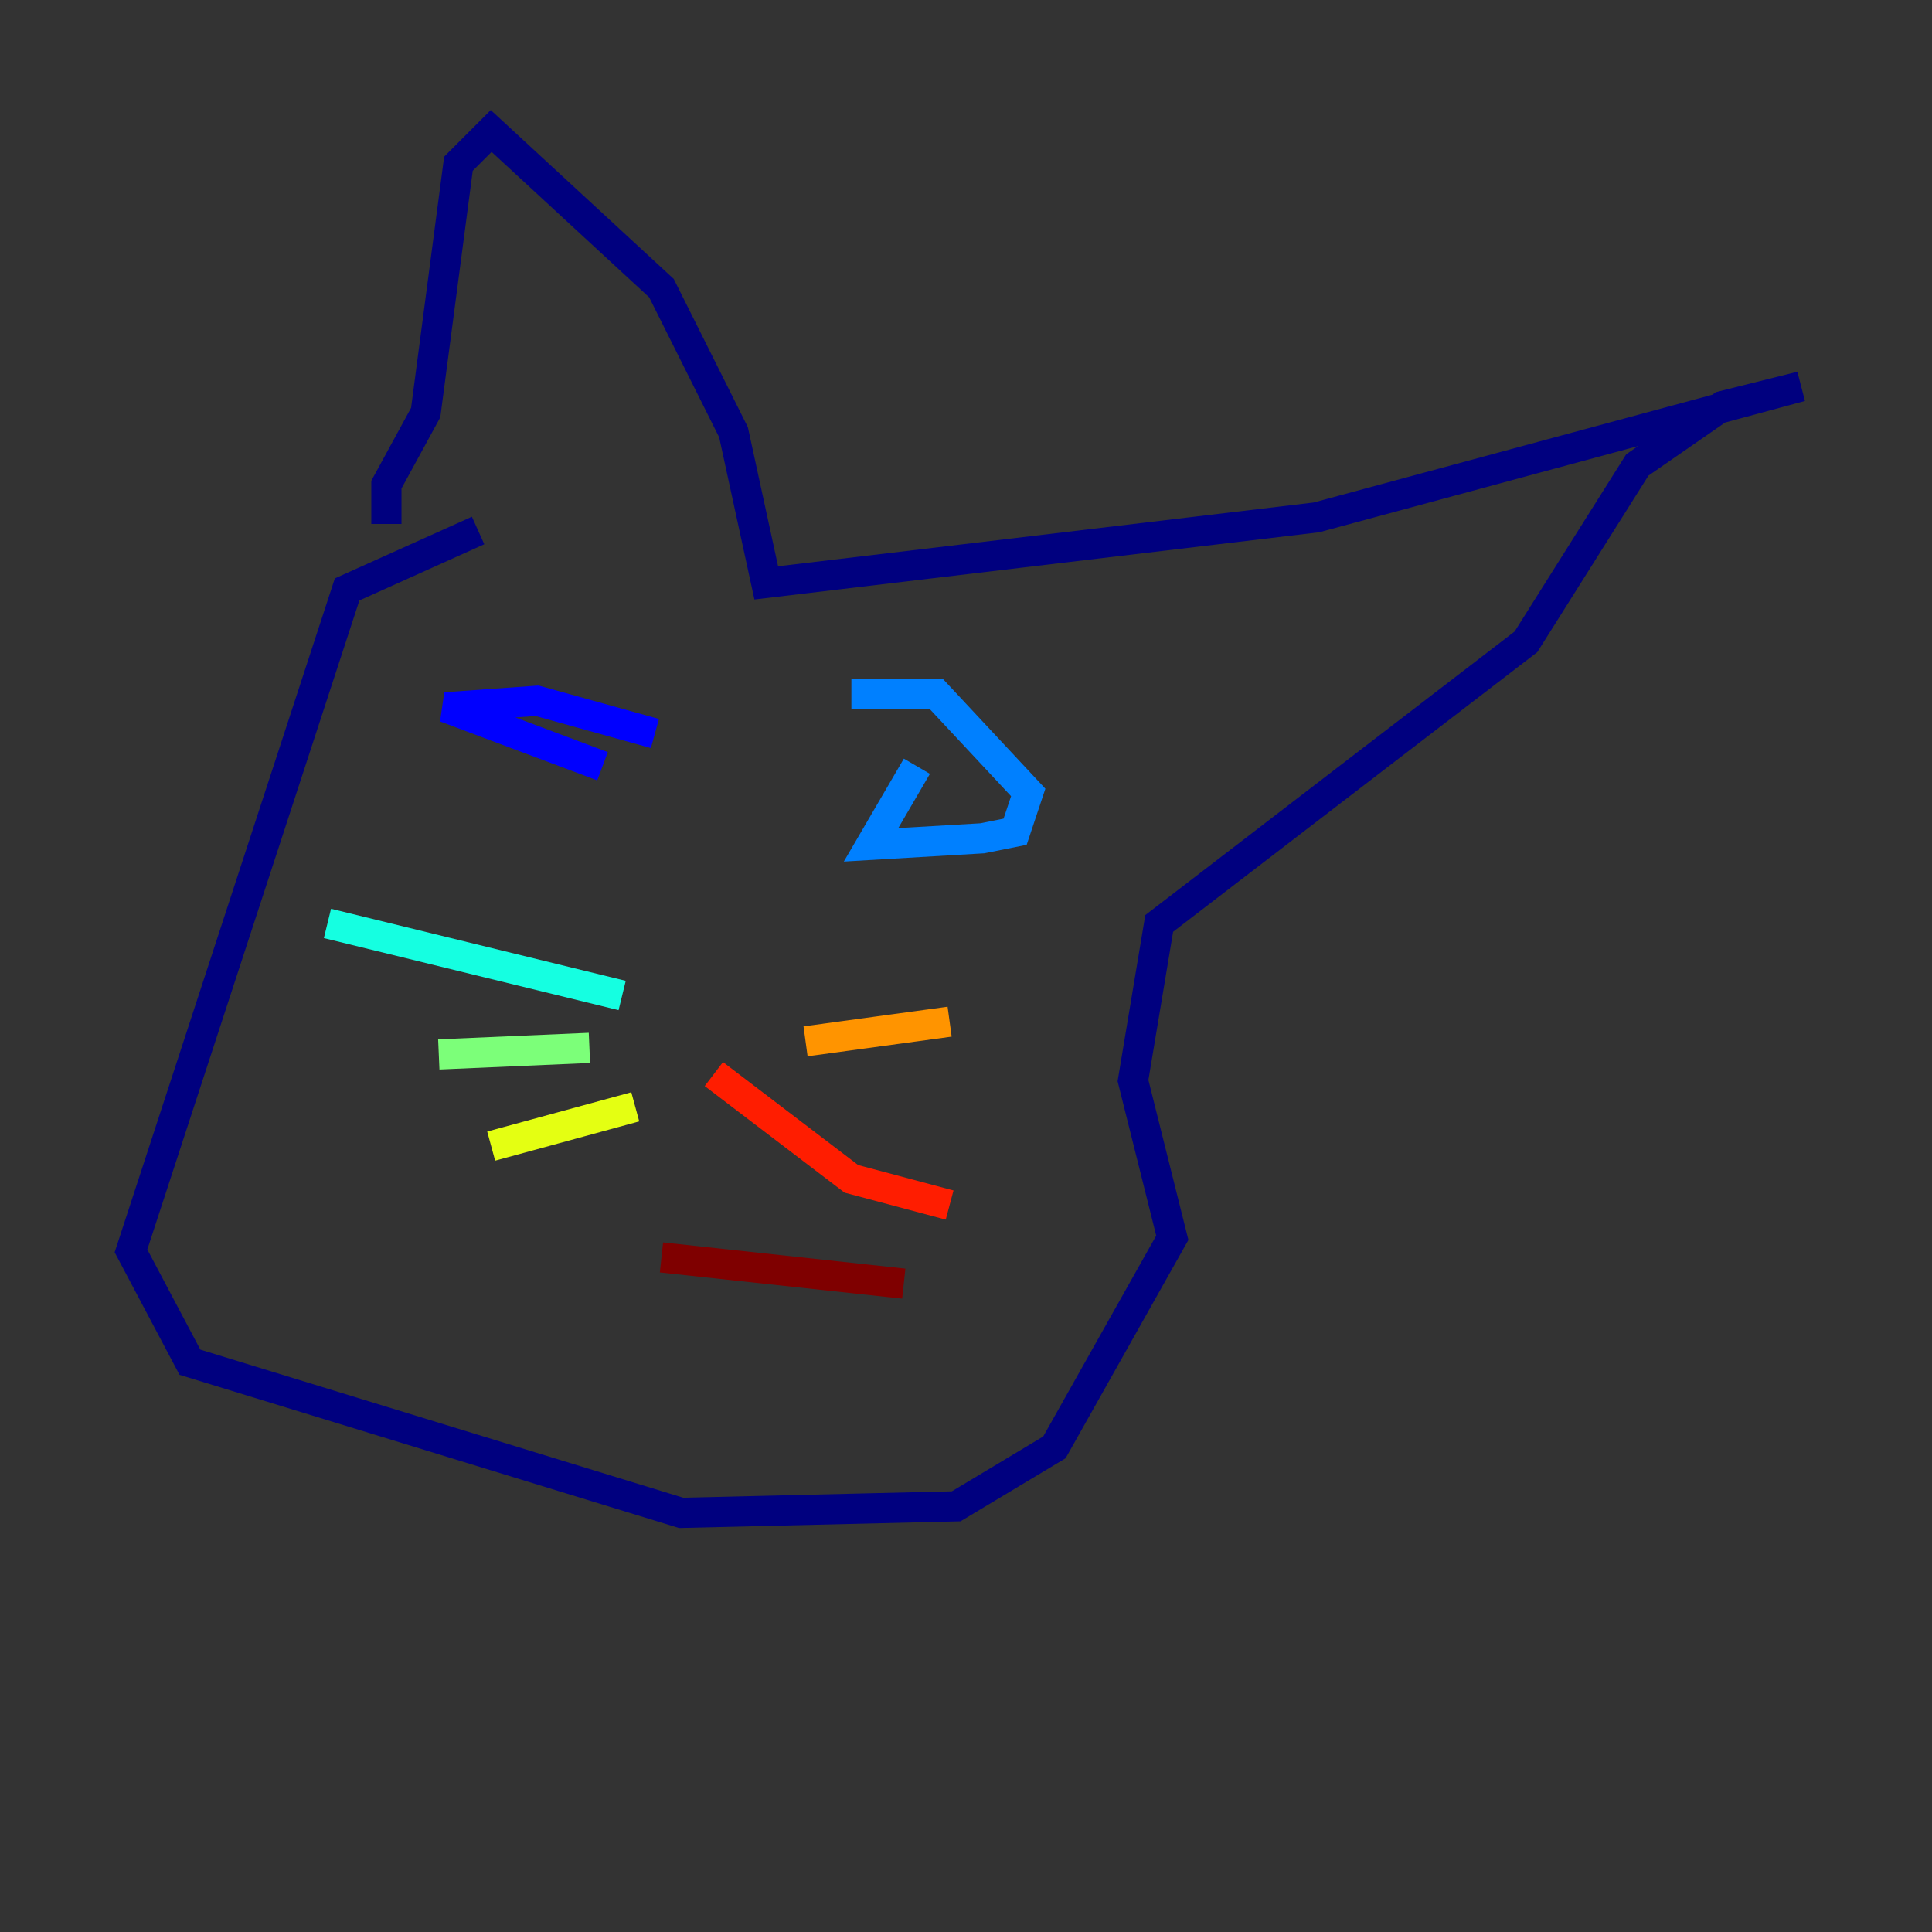 <?xml version="1.0" encoding="utf-8" ?>
<svg baseProfile="tiny" height="128" version="1.2" viewBox="0,0,128,128" width="128" xmlns="http://www.w3.org/2000/svg" xmlns:ev="http://www.w3.org/2001/xml-events" xmlns:xlink="http://www.w3.org/1999/xlink"><rect x="0" y="0" width="128" height="128" fill="#333333" stroke="none"/><defs /><polyline fill="none" points="25.6,34.712 25.6,32.108 28.203,27.336 30.373,10.848 32.542,8.678 43.824,19.091 48.597,28.637 50.766,38.617 87.214,34.278 119.322,25.6 114.115,26.902 108.475,30.807 101.098,42.522 76.8,61.18 75.064,71.593 77.668,82.007 69.858,95.891 63.349,99.797 45.125,100.231 12.583,90.251 8.678,82.875 22.997,39.051 31.675,35.146" stroke="#00007f" stroke-width="2" /><polyline fill="none" points="43.39,48.597 35.58,46.427 29.505,46.861 39.919,50.766" stroke="#0000ff" stroke-width="2" /><polyline fill="none" points="60.746,50.766 57.709,55.973 65.085,55.539 67.254,55.105 68.122,52.502 62.047,45.993 56.407,45.993" stroke="#0080ff" stroke-width="2" /><polyline fill="none" points="41.22,65.953 21.695,61.18" stroke="#15ffe1" stroke-width="2" /><polyline fill="none" points="39.051,69.424 29.071,69.858" stroke="#7cff79" stroke-width="2" /><polyline fill="none" points="42.088,73.329 32.542,75.932" stroke="#e4ff12" stroke-width="2" /><polyline fill="none" points="53.37,68.99 62.915,67.688" stroke="#ff9400" stroke-width="2" /><polyline fill="none" points="47.295,71.159 56.407,78.102 62.915,79.837" stroke="#ff1d00" stroke-width="2" /><polyline fill="none" points="43.824,83.308 59.878,85.044" stroke="#7f0000" stroke-width="2" /></svg>